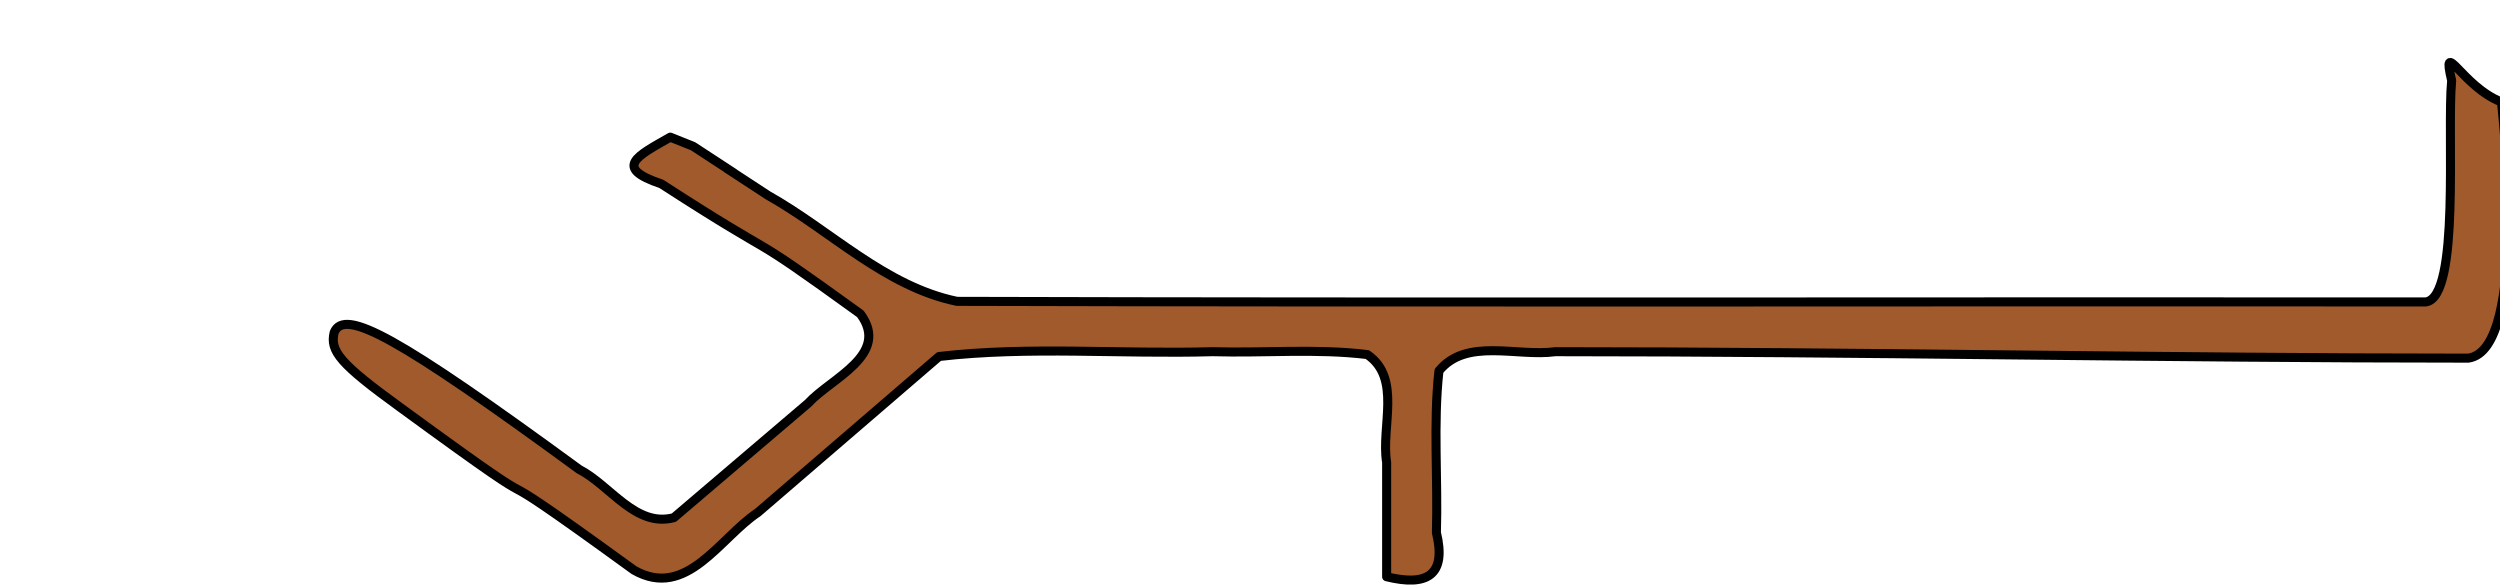 <?xml version="1.0" encoding="UTF-8" standalone="no"?>
<!-- Created with Inkscape (http://www.inkscape.org/) -->

<svg
   xmlns:dc="http://purl.org/dc/elements/1.1/"
   xmlns:cc="http://creativecommons.org/ns#"
   xmlns:rdf="http://www.w3.org/1999/02/22-rdf-syntax-ns#"
   xmlns:svg="http://www.w3.org/2000/svg"
   xmlns="http://www.w3.org/2000/svg"
   xmlns:sodipodi="http://sodipodi.sourceforge.net/DTD/sodipodi-0.dtd"
   xmlns:inkscape="http://www.inkscape.org/namespaces/inkscape"
   width="276.318"
   height="64.63"
   id="svg4239"
   version="1.1"
   inkscape:version="0.48.4 r9939"
   sodipodi:docname="waste.svg">
  <defs
     id="defs4241" />
  <sodipodi:namedview
     id="base"
     pagecolor="#ffffff"
     bordercolor="#666666"
     borderopacity="1.0"
     inkscape:pageopacity="0.0"
     inkscape:pageshadow="2"
     inkscape:zoom="3.959798"
     inkscape:cx="108.11445"
     inkscape:cy="8.7969201"
     inkscape:document-units="px"
     inkscape:current-layer="layer1"
     showgrid="false"
     fit-margin-top="0"
     fit-margin-left="0"
     fit-margin-right="0"
     fit-margin-bottom="0"
     inkscape:window-width="1307"
     inkscape:window-height="744"
     inkscape:window-x="59"
     inkscape:window-y="24"
     inkscape:window-maximized="1" />
  <g
     inkscape:label="Layer 1"
     inkscape:groupmode="layer"
     id="layer1"
     transform="translate(-221.849,-505.763)">
    <path
       style="fill:#a05a2c;fill-opacity:1;stroke:#000000;stroke-width:1;stroke-linecap:round;stroke-linejoin:round;stroke-miterlimit:4;stroke-opacity:1;stroke-dashoffset:0;display:inline;enable-background:new"
       d="m 295.935,520.921 c -3.626,2.071 -6.378,3.359 -0.994,5.165 14.499,9.375 8.057,4.278 22,14.367 3.364,4.517 -3.238,7.107 -5.775,9.883 -4.946,4.214 -9.891,8.427 -14.837,12.641 -4.24,1.115 -6.991,-3.543 -10.475,-5.341 -20.06,-14.678 -25.95,-17.877 -27.07,-15.13 -0.493,2.064 0.639,3.451 7.268,8.259 21.395,15.646 4.601,2.566 25.872,18.016 5.805,3.307 9.476,-3.584 13.687,-6.374 6.677,-5.747 13.354,-11.495 20.031,-17.242 9.95,-1.155 20.159,-0.239 30.217,-0.531 5.699,0.172 11.458,-0.369 17.114,0.318 3.821,2.6 1.501,7.978 2.138,11.92 0,4.212 0,8.425 0,12.637 4.428,1.09 6.65,-0.129 5.5,-4.876 0.183,-5.945 -0.369,-11.992 0.281,-17.873 3.017,-3.705 8.603,-1.542 12.863,-2.126 32.921,0 67.984,0.714 100.905,0.714 6.848,-0.927 3.665,-28.312 3.665,-28.312 -4.347,-1.691 -6.659,-7.345 -5.5,-2.365 -0.55,5.564 0.996,23.978 -2.864,24.463 -51.008,-0.043 -111.387,0.086 -162.342,-0.064 -7.972,-1.655 -13.935,-7.806 -20.891,-11.717 -10.753,-7.026 2.486,1.606 -8.267,-5.42 z"
       id="DIRTYWATER"
       inkscape:connector-curvature="0"
       sodipodi:nodetypes="cccccccccccccccccccccccccc" />
  </g>
</svg>
